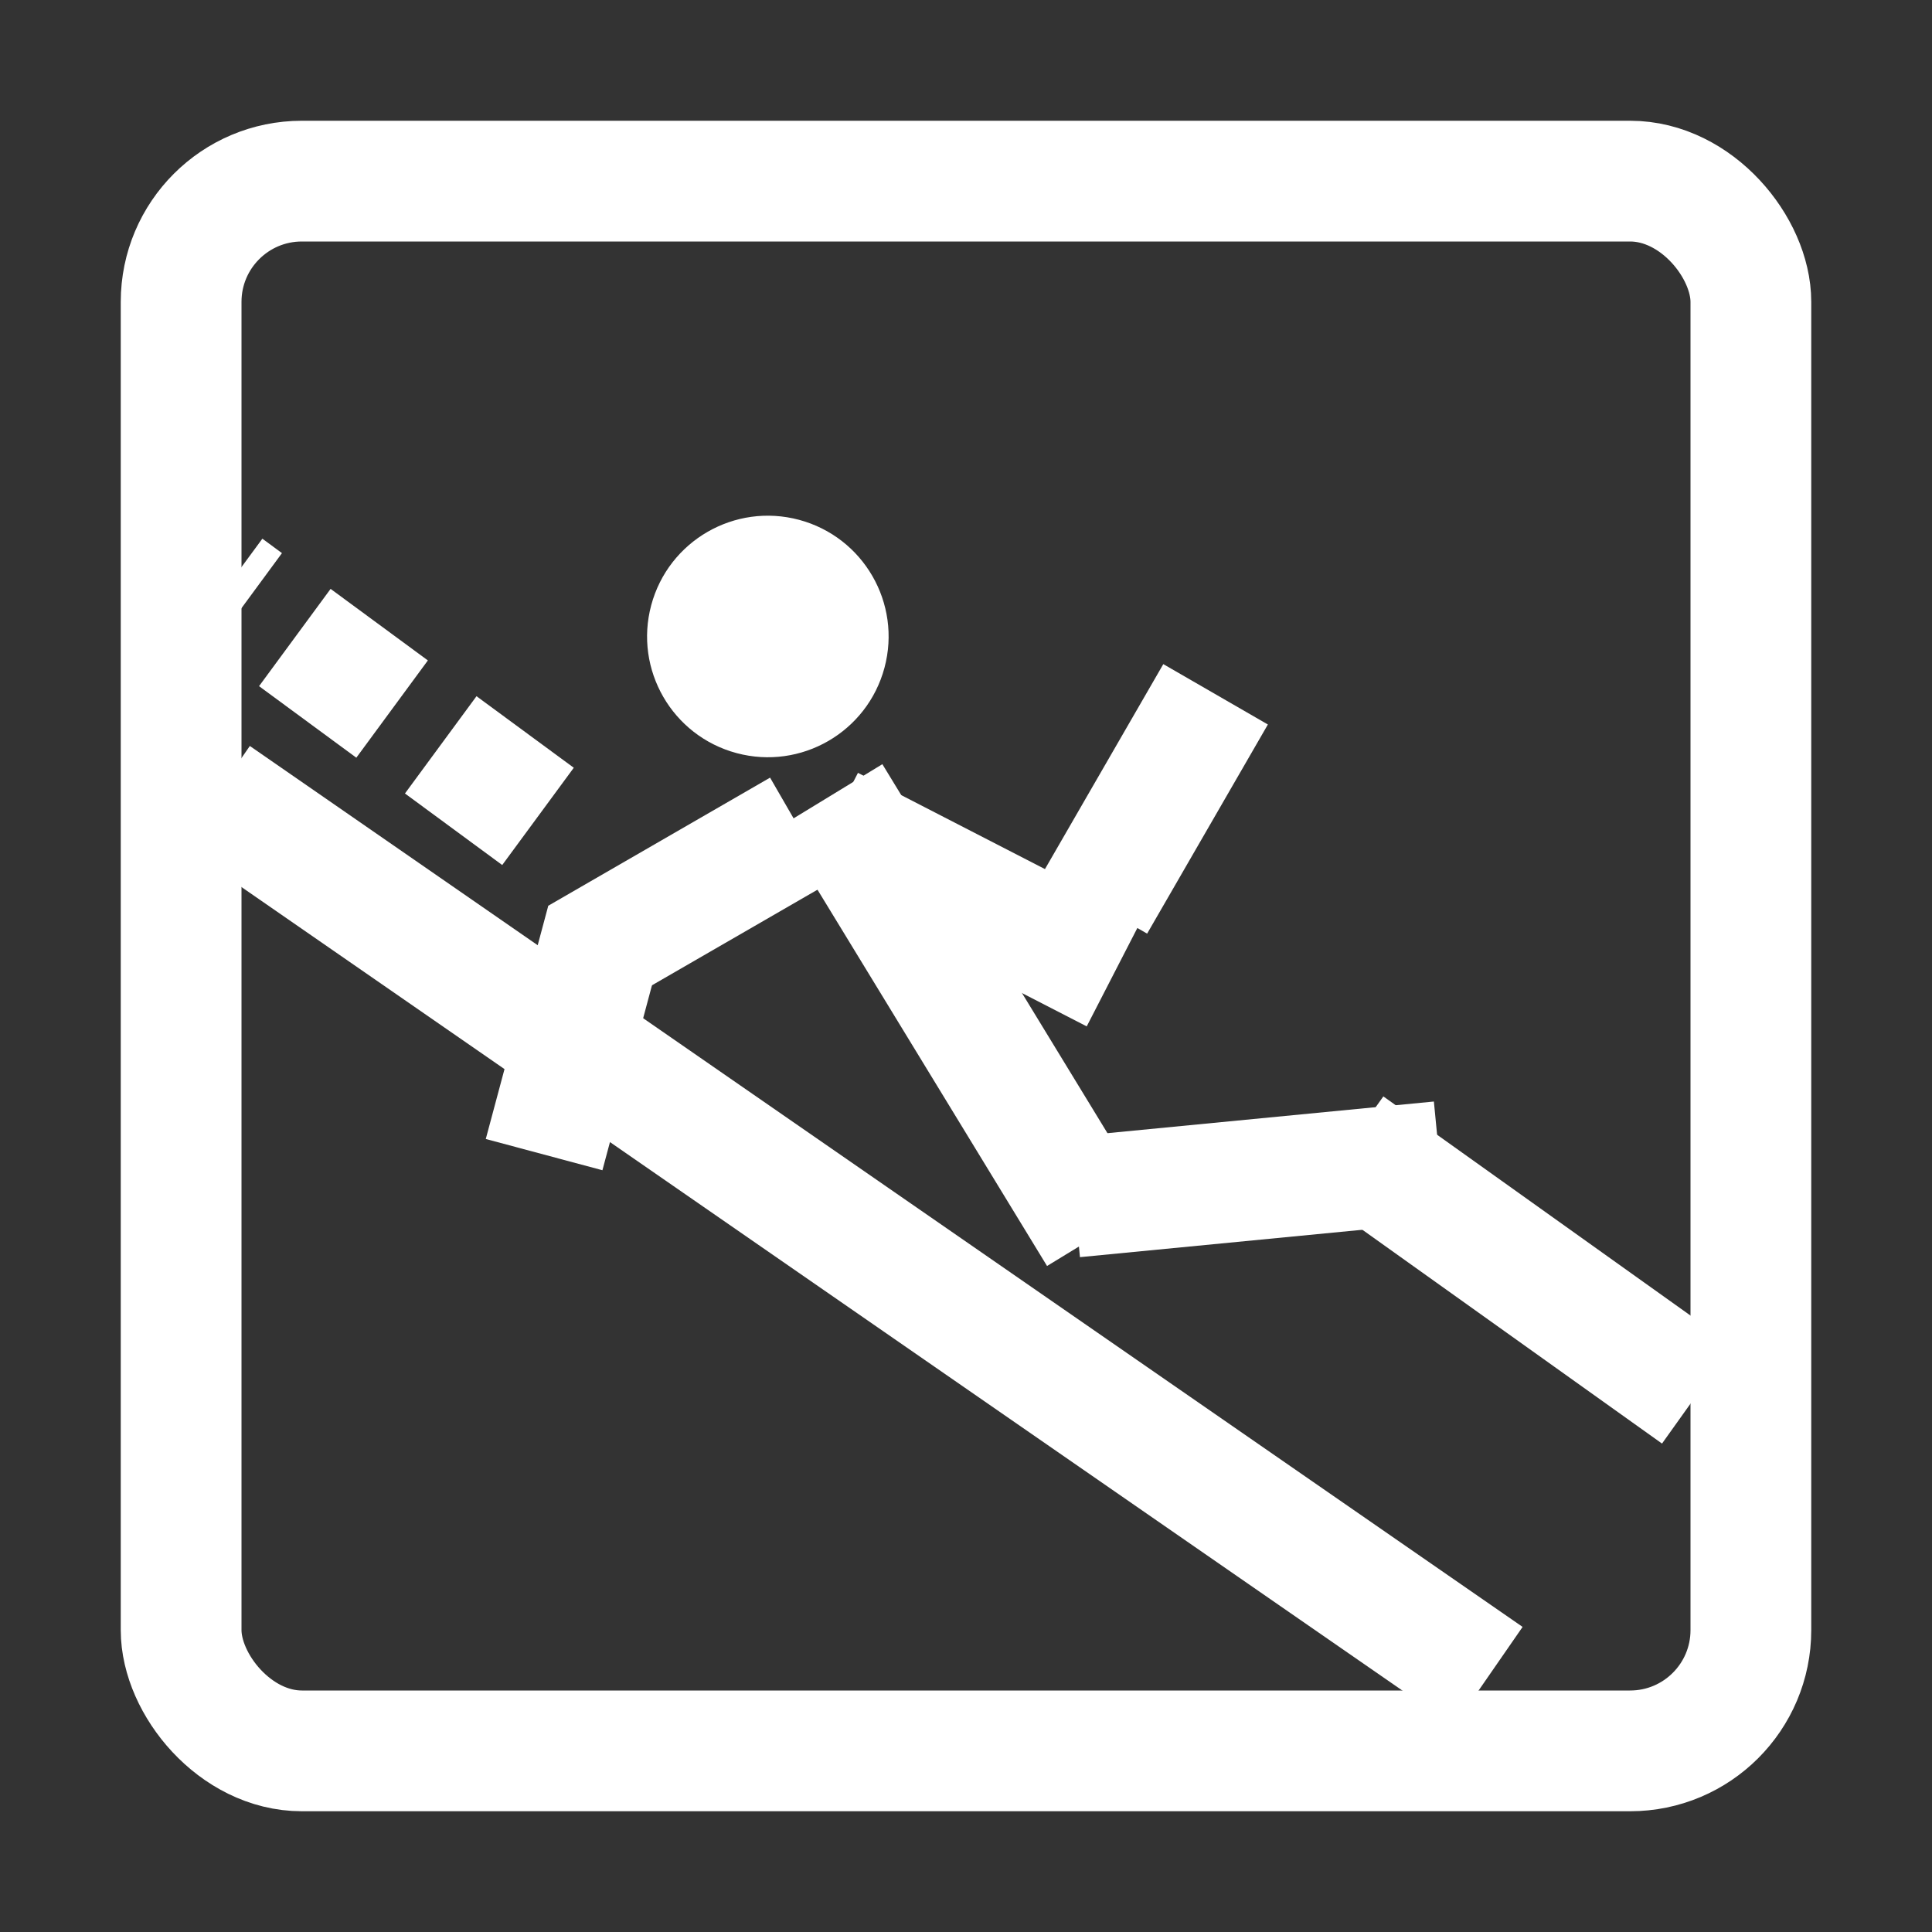 <svg width="32" height="32" viewBox="0 0 32 32" fill="none" xmlns="http://www.w3.org/2000/svg">
<rect x="0" y="0" width="32" height="32" fill="#333333" stroke="none"/>
<rect x="3" y="3" width="26" height="26" rx="2" stroke="white" stroke-width="2"/>
<circle cx="12.718" cy="10.542" r="2" transform="rotate(-75 12.718 10.542)" fill="white"/>
<line x1="13.761" y1="13.178" x2="18.196" y2="20.448" stroke="white" stroke-width="2"/>
<line x1="17.791" y1="19.827" x2="23.846" y2="19.24" stroke="white" stroke-width="2"/>
<line x1="13.753" y1="13.69" x2="18.457" y2="16.111" stroke="white" stroke-width="2"/>
<line x1="13.255" y1="13.746" x2="9.581" y2="15.868" stroke="white" stroke-width="2"/>
<line x1="18.134" y1="14.964" x2="20.134" y2="11.5" stroke="white" stroke-width="2"/>
<line x1="10.047" y1="15.261" x2="9.012" y2="19.124" stroke="white" stroke-width="2"/>
<line x1="22.332" y1="18.974" x2="28.109" y2="23.096" stroke="white" stroke-width="2"/>
<line x1="3.569" y1="13.178" x2="24.65" y2="27.769" stroke="white" stroke-width="2"/>
<line x1="8.911" y1="13.522" x2="3.753" y2="9.728" stroke="white" stroke-width="2" stroke-dasharray="2 1"/>
</svg>
